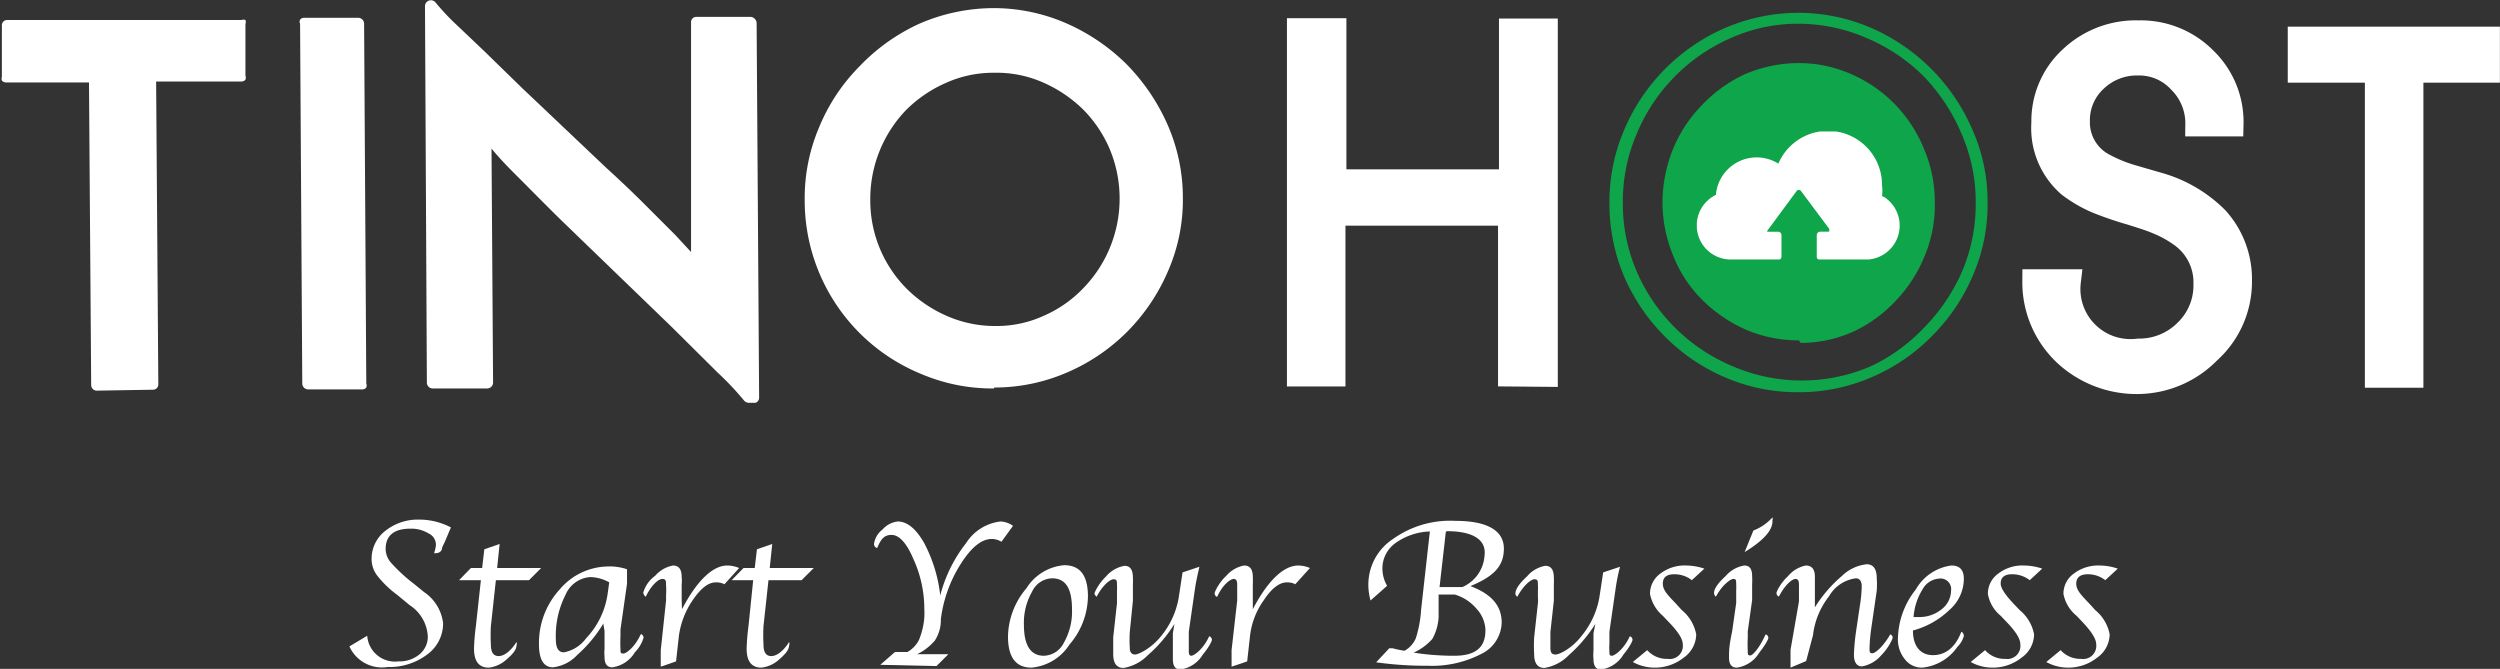 <svg id="Isolation_Mode" data-name="Isolation Mode" xmlns="http://www.w3.org/2000/svg" xmlns:xlink="http://www.w3.org/1999/xlink" viewBox="0 0 80.06 21.42"><rect x="0" y="0" width="80.06" height="21.42" fill="#333333" stroke="none"/><defs><clipPath id="clip-path" transform="translate(-83.39 -67.24)"><rect x="137.73" y="71.45" width="6.52" height="4.11" style="fill:none"/></clipPath></defs><path d="M91.06,68v1.65l-2.91,0,.07,9.88H86.49l-.06-9.88-2.85,0V68.06Z" transform="translate(-83.39 -67.24)" style="fill:#fff"/><path d="M86.49,79.75a.18.18,0,0,1-.18-.18l-.07-9.69-2.66,0h0a.18.18,0,0,1-.13-.06.18.18,0,0,1,0-.12V68.06a.17.17,0,0,1,.18-.18l7.49,0h0a.21.21,0,0,1,.13,0,.19.19,0,0,1,0,.13v1.65a.19.19,0,0,1,0,.13.16.16,0,0,1-.13.06l-2.73,0,.07,9.69a.17.17,0,0,1-.18.18Zm-.06-10.24a.17.17,0,0,1,.18.18l.07,9.7H88L88,69.68a.24.24,0,0,1,0-.13.19.19,0,0,1,.13,0l2.73,0V68.19l-7.13,0v1.29l2.67,0Z" transform="translate(-83.39 -67.24)" style="fill:#fff"/><path d="M93.18,68l1.73,0L95,79.51l-1.73,0Z" transform="translate(-83.39 -67.24)" style="fill:#fff"/><path d="M93.26,79.71a.19.19,0,0,1-.19-.18L93,68a.15.15,0,0,1,0-.13.16.16,0,0,1,.13-.06h1.73a.19.19,0,0,1,.19.18l.07,11.53a.19.19,0,0,1,0,.13.16.16,0,0,1-.13.06Zm.1-11.53.08,11.16h1.37l-.08-11.16Z" transform="translate(-83.39 -67.24)" style="fill:#fff"/><path d="M107.28,67.9l.09,12a11.61,11.61,0,0,0-.87-.91L105,77.58l-1.77-1.72-1.77-1.71c-.56-.55-1-1-1.46-1.46s-.69-.73-.83-.91l-.31-.41.06.51,0,7.6-1.75,0-.08-12.08a7.71,7.71,0,0,0,.58.64l1,1c.37.37.78.76,1.22,1.18l1.34,1.28,1.35,1.27c.44.42.85.8,1.21,1.16s.69.67,1,.95.45.48.56.61l.3.45-.05-.54,0-7.46Z" transform="translate(-83.39 -67.24)" style="fill:#fff"/><path d="M107.37,80.14a.21.21,0,0,1-.15-.07,9.3,9.3,0,0,0-.85-.9l-1.47-1.46L103.13,76l-1.77-1.71c-.55-.54-1-1-1.46-1.46s-.61-.64-.77-.83l.05,7.49a.19.19,0,0,1-.18.19H97.25a.19.19,0,0,1-.13-.05.19.19,0,0,1-.06-.13L97,67.43a.19.19,0,0,1,.33-.12,7.68,7.68,0,0,0,.57.62l1,.95,1.21,1.18,1.35,1.28,1.34,1.27c.45.41.86.8,1.22,1.16l1,1,.5.54,0-7.35a.17.17,0,0,1,.18-.18l1.73,0h0a.21.21,0,0,1,.19.19l.08,12a.17.17,0,0,1-.12.17Zm-8.48-9a.2.2,0,0,1,.15.07l.31.42c.13.16.4.46.81.89L101.62,74l1.77,1.71c.62.59,1.21,1.17,1.77,1.72l1.47,1.45.55.56-.08-11.38h-1.36l0,7.28,0,.52a.18.18,0,0,1-.12.19.18.18,0,0,1-.21-.07l-.3-.44a7.2,7.2,0,0,0-.55-.59c-.26-.28-.58-.59-.94-1l-1.22-1.16-1.34-1.27L99.8,70.32c-.44-.41-.85-.81-1.22-1.18l-1-1-.27-.28.08,11.4h1.38l0-7.42-.05-.49a.18.18,0,0,1,.12-.19Z" transform="translate(-83.39 -67.24)" style="fill:#fff"/><path d="M109.34,73.66a5.82,5.82,0,0,1,.45-2.27,6,6,0,0,1,3.11-3.19,5.85,5.85,0,0,1,4.57,0,6,6,0,0,1,1.89,1.27,6.22,6.22,0,0,1,1.28,1.87,5.71,5.71,0,0,1,0,4.56,6.21,6.21,0,0,1-1.26,1.88A5.86,5.86,0,0,1,117.55,79a5.55,5.55,0,0,1-2.28.48,5.71,5.71,0,0,1-2.3-.44,6.05,6.05,0,0,1-3.15-3.12A5.78,5.78,0,0,1,109.34,73.66Zm1.74,0a4.11,4.11,0,0,0,.33,1.64,4.18,4.18,0,0,0,.91,1.34,4.39,4.39,0,0,0,1.34.9,3.89,3.89,0,0,0,1.63.32,4,4,0,0,0,1.61-.34,4.19,4.19,0,0,0,1.31-.92,4,4,0,0,0,.88-1.35,4.16,4.16,0,0,0,.32-1.66,4.11,4.11,0,0,0-.34-1.64,4,4,0,0,0-.91-1.34,4.22,4.22,0,0,0-1.33-.9,3.81,3.81,0,0,0-1.62-.32,4.05,4.05,0,0,0-1.62.34,4.35,4.35,0,0,0-1.32.92,4.15,4.15,0,0,0-.88,1.35A4.26,4.26,0,0,0,111.08,73.66Z" transform="translate(-83.39 -67.24)" style="fill:#fff"/><path d="M115.22,79.68a5.82,5.82,0,0,1-2.32-.46,6,6,0,0,1-3.74-5.56h0a5.78,5.78,0,0,1,.46-2.34,6,6,0,0,1,1.29-1.95A6.2,6.2,0,0,1,112.83,68a6,6,0,0,1,2.36-.5h0a5.82,5.82,0,0,1,2.31.47,6.37,6.37,0,0,1,1.95,1.31,6.49,6.49,0,0,1,1.32,1.93,5.82,5.82,0,0,1,.5,2.34,5.69,5.69,0,0,1-.47,2.36,6.24,6.24,0,0,1-1.3,1.94,6.12,6.12,0,0,1-1.92,1.31,5.85,5.85,0,0,1-2.35.49Zm0-11.78h0a5.44,5.44,0,0,0-2.21.47,5.91,5.91,0,0,0-1.81,1.25A6,6,0,0,0,110,71.46a5.46,5.46,0,0,0-.43,2.2h0a5.47,5.47,0,0,0,.46,2.21,5.62,5.62,0,0,0,1.24,1.8A5.78,5.78,0,0,0,113,78.89a5.74,5.74,0,0,0,7.46-3.09,5.57,5.57,0,0,0,0-4.41,5.82,5.82,0,0,0-3.07-3A5.5,5.5,0,0,0,115.23,67.9Zm0,10.15a4.26,4.26,0,0,1-1.67-.34,4.48,4.48,0,0,1-1.4-.94,4.35,4.35,0,0,1-1-1.39,4.71,4.71,0,0,1-.35-1.72,4.54,4.54,0,0,1,.33-1.72,4.4,4.4,0,0,1,.92-1.42,4.5,4.5,0,0,1,1.38-1,4.41,4.41,0,0,1,1.69-.36,4.15,4.15,0,0,1,1.69.34,4.43,4.43,0,0,1,1.39.94,4.34,4.34,0,0,1,1.3,3.11,4.17,4.17,0,0,1-.33,1.73,4.32,4.32,0,0,1-4,2.73Zm0-8.48h0a3.69,3.69,0,0,0-1.55.33,4.16,4.16,0,0,0-1.27.87,4.11,4.11,0,0,0-1.14,2.89,4,4,0,0,0,1.19,2.85,4.22,4.22,0,0,0,1.29.86,3.83,3.83,0,0,0,1.55.31,3.6,3.6,0,0,0,1.53-.33,3.87,3.87,0,0,0,1.26-.88,4.08,4.08,0,0,0,.85-1.29,4.12,4.12,0,0,0,0-3.16,4.06,4.06,0,0,0-.86-1.28,4.3,4.3,0,0,0-1.28-.86A3.69,3.69,0,0,0,115.24,69.57Z" transform="translate(-83.39 -67.24)" style="fill:#fff"/><path d="M136.83,73.78a4.11,4.11,0,0,0,.33,1.64,4.18,4.18,0,0,0,.91,1.34,4.39,4.39,0,0,0,1.34.9A4.09,4.09,0,0,0,141,78a4,4,0,0,0,1.61-.34,4.36,4.36,0,0,0,1.31-.92,4.18,4.18,0,0,0,.89-1.35,4.34,4.34,0,0,0,.31-1.66,4.16,4.16,0,0,0-.34-1.65,4.11,4.11,0,0,0-.9-1.33,4.39,4.39,0,0,0-1.34-.9,4,4,0,0,0-3.23,0,4.43,4.43,0,0,0-1.33.91,4.49,4.49,0,0,0-.88,1.36A4.22,4.22,0,0,0,136.83,73.78Z" transform="translate(-83.39 -67.24)" style="fill:#0fa54a;stroke:#fff;stroke-miterlimit:10;stroke-width:0.01px"/><path d="M141,79.8a5.84,5.84,0,0,1-2.33-.46,6.05,6.05,0,0,1-1.93-1.29,6.22,6.22,0,0,1-1.32-1.91,6,6,0,0,1-.49-2.36h0a5.86,5.86,0,0,1,.46-2.35,6.18,6.18,0,0,1,3.21-3.28,6,6,0,0,1,2.36-.5h0a5.9,5.9,0,0,1,2.32.47,6.24,6.24,0,0,1,3.26,3.24,5.64,5.64,0,0,1,.5,2.33,5.7,5.7,0,0,1-.47,2.37,6.08,6.08,0,0,1-1.3,1.93,6,6,0,0,1-1.92,1.32,5.82,5.82,0,0,1-2.35.49ZM141,68h0a5.28,5.28,0,0,0-2.21.47,5.76,5.76,0,0,0-3,3.09,5.45,5.45,0,0,0-.43,2.19h0a5.48,5.48,0,0,0,.46,2.22,5.77,5.77,0,0,0,3.06,3,5.59,5.59,0,0,0,4.42,0A5.69,5.69,0,0,0,145,77.74a6,6,0,0,0,1.23-1.82,5.53,5.53,0,0,0,.43-2.22,5.41,5.41,0,0,0-.46-2.19A6,6,0,0,0,145,69.69a5.73,5.73,0,0,0-1.83-1.23A5.5,5.5,0,0,0,141,68Zm0,10.14a4.29,4.29,0,0,1-1.67-.33,4.66,4.66,0,0,1-1.4-.94,4.11,4.11,0,0,1-.94-1.4,4.47,4.47,0,0,1-.36-1.71,4.59,4.59,0,0,1,.33-1.73,4.36,4.36,0,0,1,.92-1.41,4.5,4.5,0,0,1,1.38-1,4.41,4.41,0,0,1,1.69-.36,4.15,4.15,0,0,1,1.69.34A4.4,4.4,0,0,1,145,72a4.3,4.3,0,0,1,.35,1.72,4.2,4.2,0,0,1-.33,1.73,4.5,4.5,0,0,1-.91,1.41,4.37,4.37,0,0,1-1.37,1,4.07,4.07,0,0,1-1.69.36Zm0-8.47h0a3.69,3.69,0,0,0-1.55.33,4.16,4.16,0,0,0-1.27.87,4.4,4.4,0,0,0-.84,1.3,4.24,4.24,0,0,0-.3,1.59,4,4,0,0,0,.32,1.57,3.93,3.93,0,0,0,.87,1.28,4.22,4.22,0,0,0,1.29.86,3.83,3.83,0,0,0,1.55.31,3.92,3.92,0,0,0,1.53-.33,4,4,0,0,0,1.26-.88,4.08,4.08,0,0,0,.85-1.29,4.2,4.2,0,0,0,.3-1.59A4,4,0,0,0,142.51,70,3.69,3.69,0,0,0,141,69.69Z" transform="translate(-83.39 -67.24)" style="fill:#0fa54a"/><path d="M94.58,87.94l.57-.34a.89.89,0,0,0,1,.82,1,1,0,0,0,.68-.23.73.73,0,0,0,.26-.57,1.27,1.27,0,0,0-.58-1l-.4-.33a3.25,3.25,0,0,1-.65-.63.87.87,0,0,1-.17-.52,1.13,1.13,0,0,1,.44-.9,1.67,1.67,0,0,1,1.1-.36,2.18,2.18,0,0,1,1,.25l-.19.45-.09.19c0,.12-.1.18-.17.18a.12.12,0,0,1-.09,0,.83.83,0,0,0,.06-.27.4.4,0,0,0-.24-.36,1.06,1.06,0,0,0-.58-.15c-.52,0-.79.22-.79.65a.68.68,0,0,0,.18.45,5.34,5.34,0,0,0,.73.67l.32.26a1.4,1.4,0,0,1,.61,1,1.23,1.23,0,0,1-.51,1,2,2,0,0,1-1.27.4A1.14,1.14,0,0,1,94.58,87.94Z" transform="translate(-83.39 -67.24)" style="fill:#fff"/><path d="M99.27,85.82l-.16,1.47a5.36,5.36,0,0,0,0,.59c0,.25.08.37.25.37s.38-.15.57-.45a.15.15,0,0,1,0,.11c0,.13-.11.27-.32.45a1,1,0,0,1-.57.26c-.31,0-.47-.2-.47-.61a6.74,6.74,0,0,1,.06-.72l.16-1.47h-.7l.38-.39h.36l.07-.6.49-.17-.08.77h1.41l-.39.39Z" transform="translate(-83.39 -67.24)" style="fill:#fff"/><path d="M102.71,87.21a4.27,4.27,0,0,1-.83,1,1.26,1.26,0,0,1-.78.4c-.3,0-.45-.25-.45-.74a2.54,2.54,0,0,1,.66-1.75,2.06,2.06,0,0,1,1.57-.74,1.7,1.7,0,0,1,.59.09l0,.07,0,.18c0,.12,0,.19,0,.21l-.21,1.47,0,.21a4.22,4.22,0,0,0,0,.42c0,.1,0,.14.09.14s.37-.2.56-.62c.06,0,.09.07.09.11a1.12,1.12,0,0,1-.28.47,1,1,0,0,1-.72.48c-.17,0-.25-.11-.25-.33a1.57,1.57,0,0,1,0-.27l0-.27,0-.29Zm.19-1.32a1.28,1.28,0,0,0-.61-.17.93.93,0,0,0-.79.57,2.88,2.88,0,0,0-.31,1.41c0,.29.08.43.26.43a1.14,1.14,0,0,0,.71-.45,2.6,2.6,0,0,0,.69-1.43Z" transform="translate(-83.39 -67.24)" style="fill:#fff"/><path d="M105.23,86.75c.49-.94,1-1.4,1.45-1.4a1,1,0,0,1,.38.08l-.47.52a.58.58,0,0,0-.28-.06c-.23,0-.47.18-.73.56a2.65,2.65,0,0,0-.45,1.16l-.09.81-.49.17v-.1l0-.22,0-.21.17-1.59,0-.17a2.23,2.23,0,0,0,0-.32c0-.13,0-.2-.12-.2s-.35.19-.53.57a.19.19,0,0,1-.08-.13,1,1,0,0,1,.38-.54,1,1,0,0,1,.57-.33c.19,0,.28.12.28.37a1.15,1.15,0,0,1,0,.24l0,.23,0,.28Z" transform="translate(-83.39 -67.24)" style="fill:#fff"/><path d="M108,85.82l-.16,1.47a5.36,5.36,0,0,0,0,.59c0,.25.08.37.25.37s.38-.15.57-.45a.15.15,0,0,1,0,.11c0,.13-.11.27-.32.45a1,1,0,0,1-.57.26c-.31,0-.47-.2-.47-.61a6.74,6.74,0,0,1,.06-.72l.15-1.47h-.69l.38-.39h.36l.07-.6.49-.17-.08.77h1.41l-.39.39Z" transform="translate(-83.39 -67.24)" style="fill:#fff"/><path d="M111.58,88.53l.47-.41.4,0a.92.92,0,0,0,.37-.39,2.37,2.37,0,0,0,.17-.71V87a2.13,2.13,0,0,0,0-.27,3.83,3.83,0,0,0-.35-1.59c-.22-.52-.46-.77-.7-.77s-.34.14-.46.42a.13.13,0,0,1-.1-.13.69.69,0,0,1,.27-.46.76.76,0,0,1,.49-.26c.3,0,.58.23.84.68a4.67,4.67,0,0,1,.52,1.69,4.56,4.56,0,0,1,.83-1.68,1.51,1.51,0,0,1,1.1-.69.72.72,0,0,1,.4.14l-.37.51a.59.59,0,0,0-.31-.09q-.49,0-1,.81a4.29,4.29,0,0,0-.63,1.76v.07a1.22,1.22,0,0,1-.19.61,1.72,1.72,0,0,1-.57.44l1,0-.38.38Z" transform="translate(-83.39 -67.24)" style="fill:#fff"/><path d="M116.42,88.62q-.75,0-.75-1a2.44,2.44,0,0,1,.59-1.54,1.58,1.58,0,0,1,1.21-.74c.51,0,.76.33.76,1a2.41,2.41,0,0,1-.59,1.54A1.61,1.61,0,0,1,116.42,88.62Zm.4-.38a.74.74,0,0,0,.64-.42,2,2,0,0,0,.26-1.06c0-.69-.21-1-.64-1a.73.73,0,0,0-.64.43,2,2,0,0,0-.26,1.06C116.18,87.9,116.39,88.24,116.82,88.24Z" transform="translate(-83.39 -67.24)" style="fill:#fff"/><path d="M121,87.22a4.34,4.34,0,0,1-.85,1,1.4,1.4,0,0,1-.78.41c-.22,0-.33-.15-.33-.44,0-.11,0-.29,0-.54l.12-1.09s0-.08,0-.19l0-.22a1,1,0,0,0,0-.17c0-.13,0-.19-.11-.19s-.35.19-.54.56c0,0-.07-.06-.07-.1s.13-.32.37-.55a1,1,0,0,1,.59-.34c.18,0,.27.12.27.38a1.62,1.62,0,0,1,0,.21l0,.25,0,.28-.1,1a4.07,4.07,0,0,0,0,.5c0,.15.06.22.17.22s.53-.2.85-.61a2.63,2.63,0,0,0,.55-1.23l.12-.79.54-.18c-.06.26-.11.49-.14.69l-.2,1.39q0,.12,0,.21l0,.18c0,.12,0,.2,0,.24s0,.14.08.14.38-.2.57-.62c.06,0,.09.07.09.11s-.09.23-.29.47a1,1,0,0,1-.72.48q-.24,0-.24-.33c0-.07,0-.16,0-.27l0-.27c0-.15,0-.24,0-.29Z" transform="translate(-83.39 -67.24)" style="fill:#fff"/><path d="M123.51,86.75c.49-.94,1-1.4,1.46-1.4a1,1,0,0,1,.37.08l-.47.52a.54.54,0,0,0-.27-.06c-.23,0-.48.18-.73.56a2.43,2.43,0,0,0-.45,1.16l-.09.81-.5.17v-.1l0-.22,0-.21.18-1.59,0-.17c0-.13,0-.24,0-.32s0-.2-.11-.2-.36.19-.53.57c-.06,0-.09-.09-.08-.13s.13-.32.37-.54a1,1,0,0,1,.57-.33c.19,0,.28.12.28.37a2.27,2.27,0,0,1,0,.24l0,.23,0,.28Z" transform="translate(-83.39 -67.24)" style="fill:#fff"/><path d="M127.46,88.45l.42-.45.11,0a2.87,2.87,0,0,0,.38.08.85.85,0,0,0,.36-.4,3.73,3.73,0,0,0,.17-.92l.28-2.5a2,2,0,0,0-1.1.37,1,1,0,0,0-.42.81,1.12,1.12,0,0,0,.15.56l-.53.47a1.86,1.86,0,0,1-.07-.52A1.75,1.75,0,0,1,128,84.5a3.15,3.15,0,0,1,2-.58c1,0,1.55.3,1.55.89s-.36.9-1.07,1.2c.69.26,1,.64,1,1.17a1.15,1.15,0,0,1-.65,1,3.44,3.44,0,0,1-1.73.38A11.49,11.49,0,0,1,127.46,88.45Zm2-2.17,0,.45,0,.28a1.62,1.62,0,0,1-.2.69,1.77,1.77,0,0,1-.6.44,8.22,8.22,0,0,0,1.3.1c.69,0,1-.27,1-.82a1.05,1.05,0,0,0-.29-.69,1.44,1.44,0,0,0-.69-.45h-.49Zm.23-2-.2,1.76.34,0,.39,0a1.18,1.18,0,0,0,.71-1C131,84.51,130.54,84.25,129.72,84.25Z" transform="translate(-83.39 -67.24)" style="fill:#fff"/><path d="M134.48,87.22a4.61,4.61,0,0,1-.85,1,1.4,1.4,0,0,1-.78.41c-.22,0-.33-.15-.33-.44a4.8,4.8,0,0,1,0-.54l.12-1.09a1,1,0,0,0,0-.19l0-.22a1,1,0,0,0,0-.17c0-.13,0-.19-.11-.19s-.35.19-.55.56a.12.12,0,0,1-.06-.1c0-.14.12-.32.37-.55a1,1,0,0,1,.58-.34c.19,0,.28.12.28.38a1.62,1.62,0,0,1,0,.21l0,.25,0,.28-.11,1c0,.16,0,.33,0,.5s.05.22.17.22.53-.2.84-.61a2.65,2.65,0,0,0,.56-1.23l.12-.79.54-.18a6,6,0,0,0-.14.69l-.2,1.39,0,.21,0,.18a1.36,1.36,0,0,0,0,.24c0,.1,0,.14.08.14s.38-.2.57-.62c.06,0,.09.07.09.11s-.09.23-.29.47a1,1,0,0,1-.72.48q-.24,0-.24-.33a1.42,1.42,0,0,1,0-.27l0-.27c0-.15,0-.24,0-.29Z" transform="translate(-83.39 -67.24)" style="fill:#fff"/><path d="M135.68,88.44l.46-.38a.84.84,0,0,0,.66.28.42.42,0,0,0,.48-.46c0-.18-.15-.41-.45-.72l-.19-.2a1.22,1.22,0,0,1-.41-.7.79.79,0,0,1,.33-.65,1.27,1.27,0,0,1,.83-.26,1.86,1.86,0,0,1,.58.1l-.4.37a.9.9,0,0,0-.56-.19c-.25,0-.37.1-.37.3s.14.35.41.63l.2.22a1.31,1.31,0,0,1,.46.78.93.93,0,0,1-.4.74,1.48,1.48,0,0,1-.93.32A1.43,1.43,0,0,1,135.68,88.44Z" transform="translate(-83.39 -67.24)" style="fill:#fff"/><path d="M139.93,87.56c.06,0,.09.07.09.11s-.1.23-.29.47a1,1,0,0,1-.72.48c-.17,0-.25-.11-.25-.32s0-.37.1-.84l.13-.91,0-.23,0-.18a1.76,1.76,0,0,0,0-.19c0-.12,0-.17-.09-.17s-.36.19-.56.57a.17.17,0,0,1-.06-.12c0-.13.12-.31.37-.54a1,1,0,0,1,.6-.34c.17,0,.25.11.25.34a2.12,2.12,0,0,1,0,.27l0,.23s0,.1,0,.27l-.14,1,0,.21a4.22,4.22,0,0,0,0,.42c0,.1,0,.14.08.14S139.73,88,139.93,87.56Zm-.67-2.64.28-.69a1.58,1.58,0,0,0,.61-.42.12.12,0,0,1,0,.09Q140.19,84.35,139.26,84.92Z" transform="translate(-83.39 -67.24)" style="fill:#fff"/><path d="M141.23,88.41l-.5.21v-.1l0-.24,0-.23L141,86.5l0-.18c0-.13,0-.24,0-.33s0-.21-.11-.21-.34.19-.53.56c-.05,0-.08-.07-.08-.11s.12-.31.37-.54a1,1,0,0,1,.57-.34c.19,0,.29.12.29.36,0,.06,0,.15,0,.25l0,.27,0,.23,0,.23a4.26,4.26,0,0,1,.86-1,1.34,1.34,0,0,1,.8-.38c.21,0,.32.15.32.44a2.51,2.51,0,0,1,0,.41l-.18,1.24a5.56,5.56,0,0,0-.05.59c0,.12,0,.17.09.17s.34-.2.57-.6c.05,0,.08.06.08.1s-.13.33-.37.57a1.05,1.05,0,0,1-.61.35c-.17,0-.26-.13-.26-.38a6.91,6.91,0,0,1,.07-.75l.12-.81a4.35,4.35,0,0,0,.06-.62c0-.17-.07-.26-.19-.26a1.16,1.16,0,0,0-.86.58,2.46,2.46,0,0,0-.51,1.24Z" transform="translate(-83.39 -67.24)" style="fill:#fff"/><path d="M146.2,87.47a.15.15,0,0,1,.08.14.81.81,0,0,1-.21.35,1.55,1.55,0,0,1-1.12.66.68.68,0,0,1-.56-.27,1,1,0,0,1-.22-.69,2.6,2.6,0,0,1,.57-1.54,1.54,1.54,0,0,1,1.14-.77c.27,0,.4.14.4.43a1.33,1.33,0,0,1-.47,1,2.66,2.66,0,0,1-1.16.65c0,.53.26.79.64.79S146,88,146.2,87.47ZM144.67,87l.17,0a1.12,1.12,0,0,0,.73-.25.76.76,0,0,0,.3-.59.34.34,0,0,0-.39-.39.65.65,0,0,0-.52.34A1.94,1.94,0,0,0,144.67,87Z" transform="translate(-83.39 -67.24)" style="fill:#fff"/><path d="M146.5,88.44l.46-.38a.83.83,0,0,0,.65.28.42.42,0,0,0,.48-.46c0-.18-.14-.41-.44-.72l-.19-.2a1.16,1.16,0,0,1-.41-.7.79.79,0,0,1,.33-.65,1.26,1.26,0,0,1,.82-.26,1.87,1.87,0,0,1,.59.1l-.4.37a.91.91,0,0,0-.57-.19q-.36,0-.36.3c0,.14.14.35.4.63l.21.22a1.31,1.31,0,0,1,.46.78.93.93,0,0,1-.4.74,1.48,1.48,0,0,1-.93.32A1.43,1.43,0,0,1,146.5,88.44Z" transform="translate(-83.39 -67.24)" style="fill:#fff"/><path d="M148.92,88.44l.46-.38a.85.85,0,0,0,.66.28.42.42,0,0,0,.48-.46c0-.18-.15-.41-.44-.72l-.19-.2a1.19,1.19,0,0,1-.42-.7.79.79,0,0,1,.33-.65,1.29,1.29,0,0,1,.83-.26,1.86,1.86,0,0,1,.58.1l-.4.37a.9.9,0,0,0-.56-.19c-.24,0-.37.1-.37.3s.14.35.41.63l.2.22a1.31,1.31,0,0,1,.46.78.93.93,0,0,1-.4.74,1.48,1.48,0,0,1-.93.32A1.43,1.43,0,0,1,148.92,88.44Z" transform="translate(-83.39 -67.24)" style="fill:#fff"/><g style="clip-path:url(#clip-path)"><path d="M143.66,73.52a1.32,1.32,0,0,0,0-.34,1.73,1.73,0,0,0-3.32-.7,1.31,1.31,0,0,0-2,1,1.09,1.09,0,0,0,.45,2.07h1.57c.08,0,.08-.09.08-.09v-.69a.11.11,0,0,0-.11-.11h-.3c-.06,0-.07,0,0-.09l.9-1.22a.09.09,0,0,1,.13,0l.91,1.22s0,.09,0,.09h-.29a.11.11,0,0,0-.11.11v.7a.08.08,0,0,0,.08.08h1.57a1.09,1.09,0,0,0,.51-2Zm0,0" transform="translate(-83.39 -67.24)" style="fill:#fff"/></g><path d="M131.76,79.22V74.07h-5.68v5.15H125v-11h1.11v4.84h5.68V68.23h1.09v11Z" transform="translate(-83.39 -67.24)" style="fill:#fff;stroke:#fff;stroke-miterlimit:10;stroke-width:0.794px"/><path d="M151.92,79.46a3.34,3.34,0,0,1-2.37-.88,3.14,3.14,0,0,1-1-2.32h1.08a2,2,0,0,0,2.24,2.22,2.12,2.12,0,0,0,1.52-.61,2.05,2.05,0,0,0,.64-1.53,1.86,1.86,0,0,0-.76-1.56,3.64,3.64,0,0,0-.77-.43c-.23-.1-.52-.19-.87-.3a10.88,10.88,0,0,1-1.08-.37,4.17,4.17,0,0,1-.88-.51,2.41,2.41,0,0,1-.83-2,2.72,2.72,0,0,1,.89-2.07,3,3,0,0,1,2.14-.81,2.87,2.87,0,0,1,2.1.83,2.79,2.79,0,0,1,.87,2.09h-1.07a1.9,1.9,0,0,0-.56-1.37,1.78,1.78,0,0,0-1.34-.58,1.93,1.93,0,0,0-1.38.53,1.76,1.76,0,0,0-.57,1.34,1.56,1.56,0,0,0,.87,1.43,4.55,4.55,0,0,0,.83.34l.86.25a4.25,4.25,0,0,1,1.89,1.1,2.88,2.88,0,0,1,.74,2,3,3,0,0,1-1,2.25A3.2,3.2,0,0,1,151.92,79.46Z" transform="translate(-83.39 -67.24)" style="fill:#fff;stroke:#fff;stroke-miterlimit:10;stroke-width:0.794px"/><path d="M160.6,79.26h-1.08V69.49h-2.47v-1h6v1H160.6Z" transform="translate(-83.39 -67.24)" style="fill:#fff;stroke:#fff;stroke-miterlimit:10;stroke-width:0.794px"/></svg>